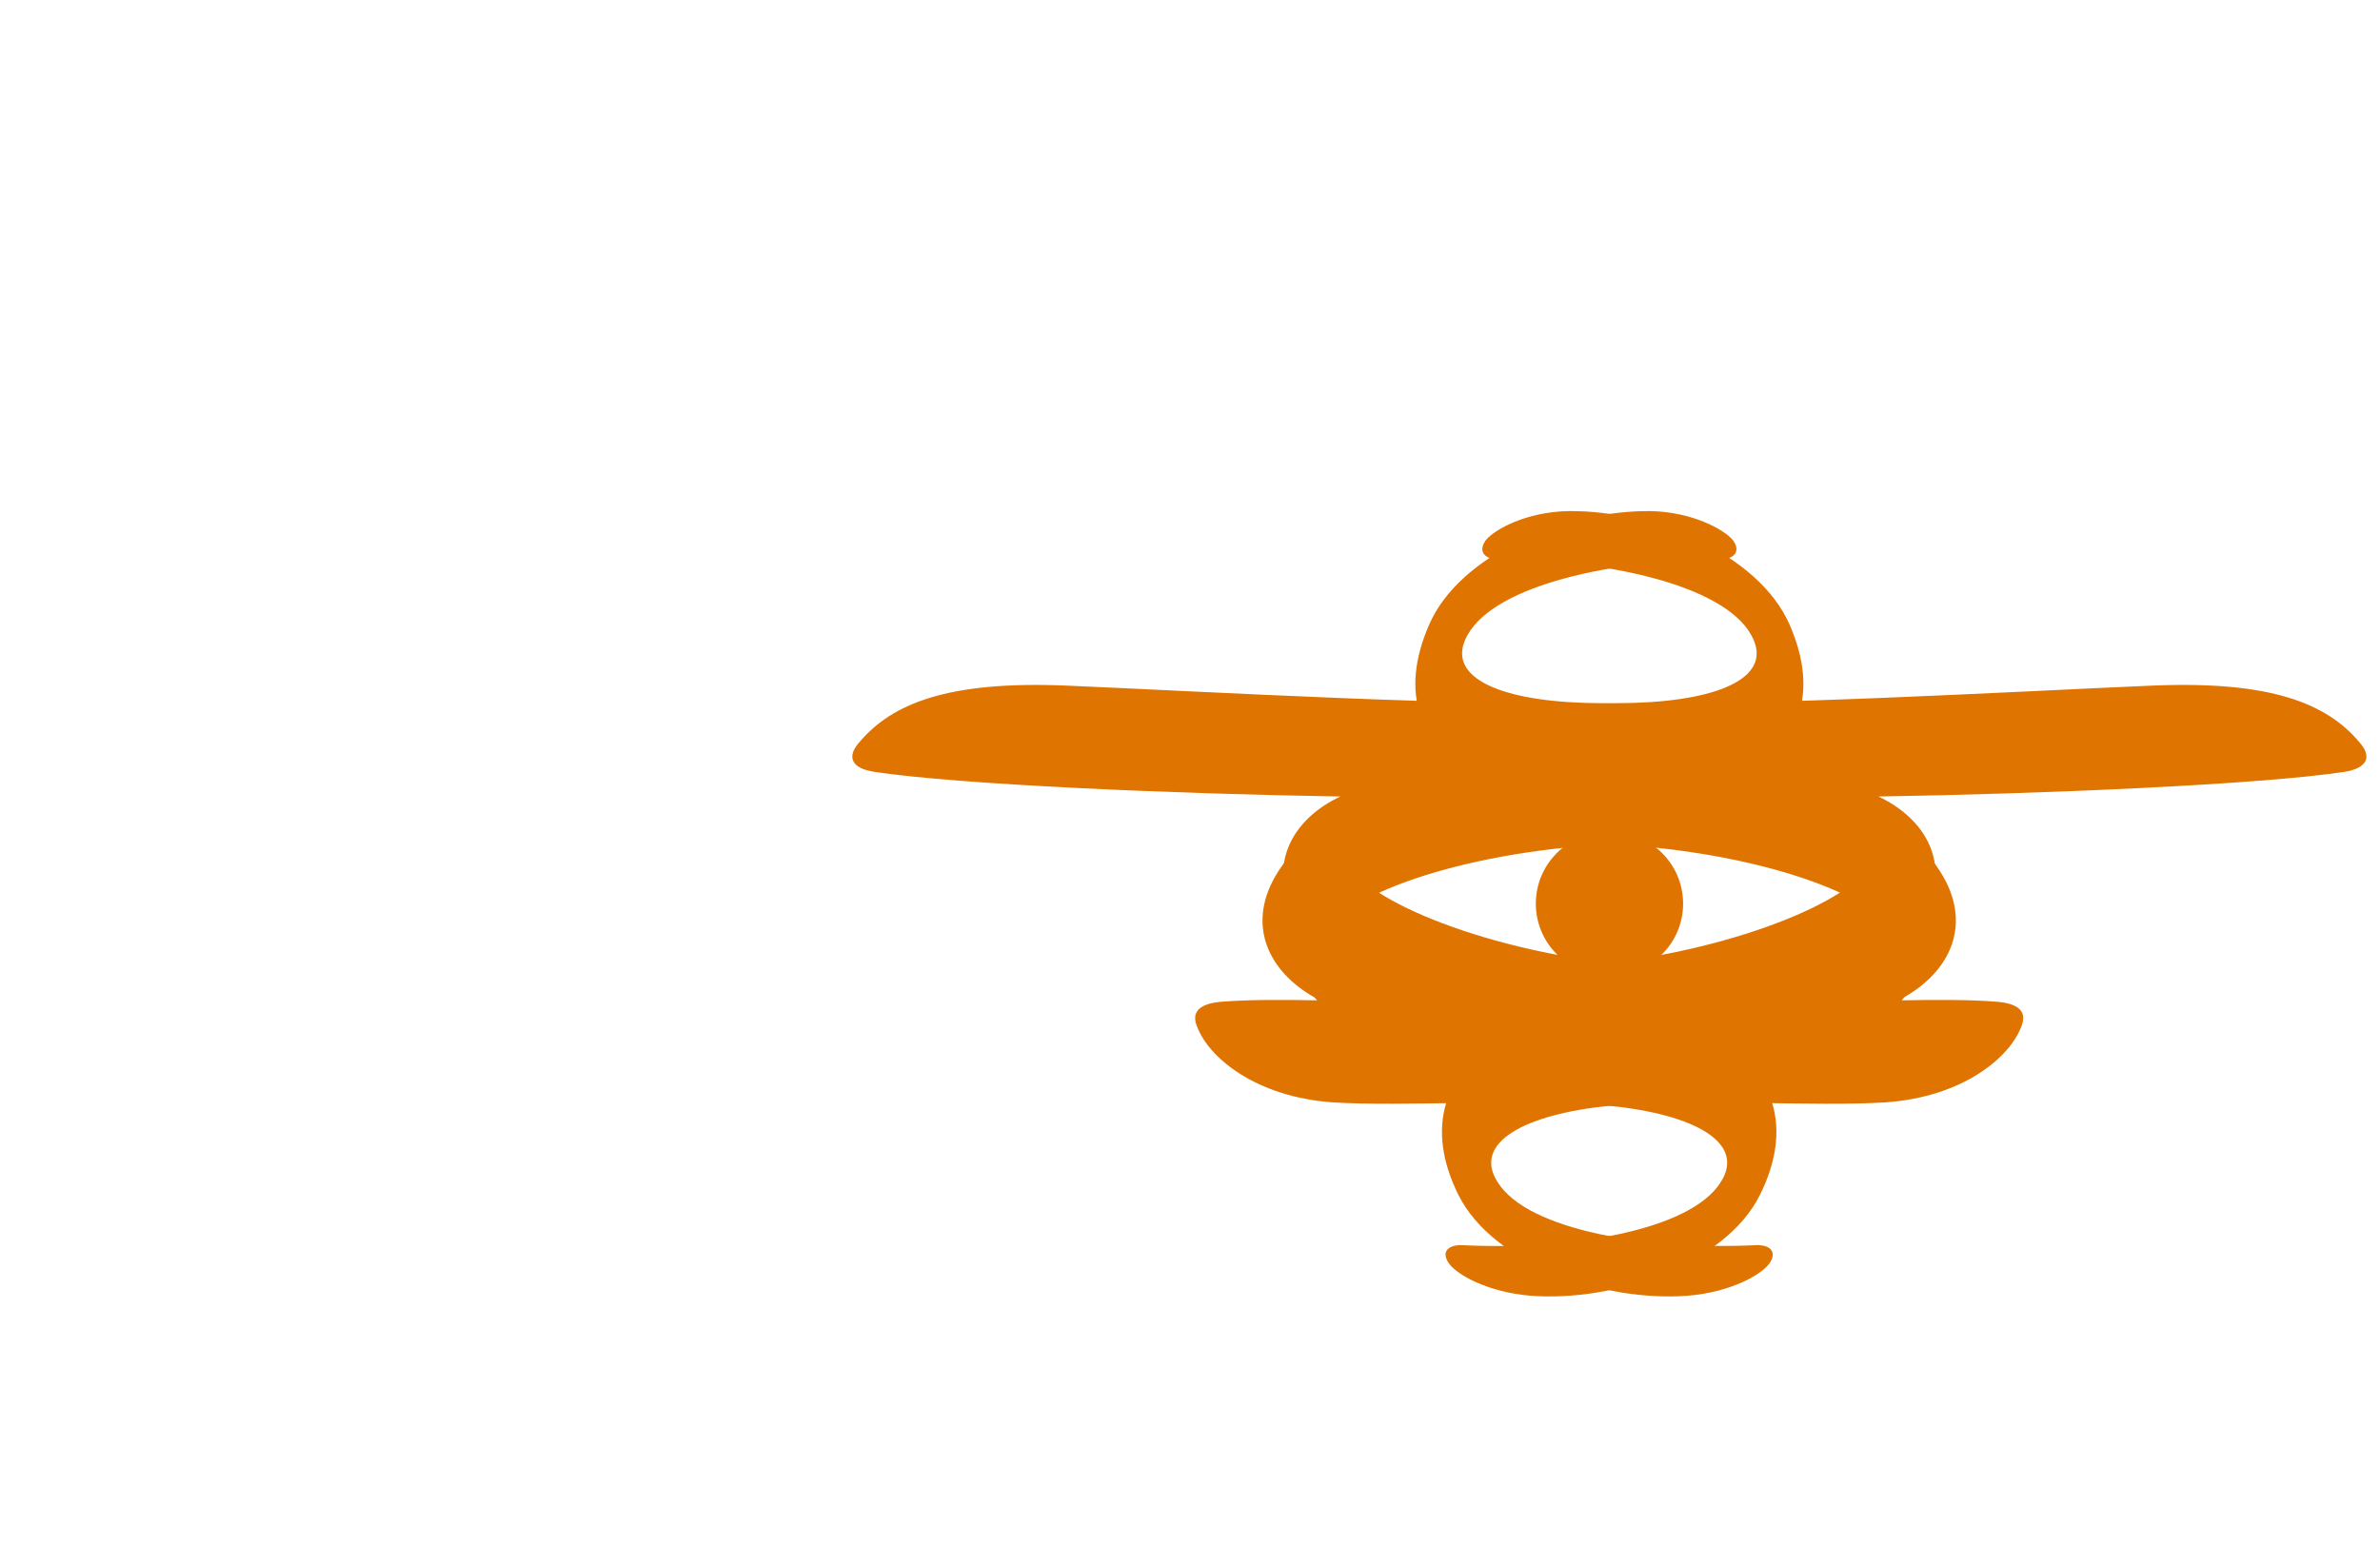 <?xml version="1.0" encoding="utf-8"?>
<!-- Generator: Adobe Illustrator 21.0.2, SVG Export Plug-In . SVG Version: 6.00 Build 0)  -->
<svg version="1.1" xmlns="http://www.w3.org/2000/svg" xmlns:xlink="http://www.w3.org/1999/xlink" x="0px" y="0px"
	 viewBox="0 0 1200 780" style="enable-background:new 0 0 1200 780;" xml:space="preserve">
<style type="text/css">
	.st0{fill:#DF7401;}
	.st1{display:none;}
	.st2{display:inline;fill:#0C27EA;}
	.st3{display:inline;fill:#D60505;}
	.st4{display:inline;fill:none;}
</style>
<g id="Capa_1">
</g>
<g id="Capa_2">
	<ellipse transform="matrix(1 -7.654967e-03 7.654967e-03 1 -3.464 6.234)" class="st0" cx="812.6" cy="455.6" rx="36" ry="36"/>
	<path class="st0" d="M1007.1,505.1c11.1,1,15.1,5.2,12,12.6c-5.8,15.4-29.2,35.3-68.2,38.1c-35.2,2.3-98.4-2.1-139.2,1.7
		c-42.9,4.3-69.6,18.6-56.5,38.7c15.5,24.4,76.2,34.2,130.6,31.6c7.2-0.1,10.3,3.8,6.2,9.4c-4.1,5.6-19.4,14.3-41,16.1
		c-42.7,3.3-98.2-16-115.6-50.7c-17-34-7.2-62.3,21.5-78.7c-36.2-5.3-74.5-19.8-91.3-49.2c-32.4-56.8,38.5-112.7,141.4-104.2
		c100.3,8.3,155.4,40.9,172.8,71.5c15,26.3,1.8,50-22.7,62.4C976.5,504,993.5,504,1007.1,505.1z M954.2,470.5
		c-9.3-20.6-74.5-42.5-148.1-45.1c-71-2.4-129.3,20.4-116.3,44.5c13.7,25.4,70.9,34.9,142.5,35.3
		C921.4,505.4,962.5,489.3,954.2,470.5z"/>
	<path class="st0" d="M882.8,319.9c-14.2-25.1-73.4-37.8-127.9-37.9c-7.2-0.3-9.5-4.7-5.7-9.7c4.4-5.4,20.4-14.2,41.5-14.6
		c43.1-0.5,96,21.7,111.6,57.2c15.2,34.9,4.9,61.3-24.6,76.2c35.3,7.4,72.8,24,87.7,53.5c29.5,58.4-44.6,110-146,96.5
		c-97.9-12.9-151.5-48.9-167.3-80.3c-13-25.8,0.1-48.1,23.7-59.2c-81.8-1.3-191.3-5.9-234.8-12.4c-12-1.8-14.2-7.8-7.6-15.1
		c16.3-19.2,44.3-31,104.7-28.4c69.2,2.9,203.3,10.9,285.7,8.7C868.8,353,894.8,340.6,882.8,319.9z M823.6,486.8
		c71.1,6.7,129.3-14,117.5-38.8c-12-25.4-66.2-40.7-138.3-41.4c-88.1-1.3-132.4,9.3-123.9,27.8C688.2,454.3,750.9,480.2,823.6,486.8
		z"/>
	
		<ellipse transform="matrix(7.654967e-03 -1 1 7.654967e-03 348.565 1262.432)" class="st0" cx="810.3" cy="455.6" rx="36" ry="36"/>
	<path class="st0" d="M665.6,504.4c-24.5-12.4-37.7-36.1-22.7-62.4c17.4-30.5,72.5-63.1,172.8-71.5
		c102.9-8.5,173.8,47.4,141.4,104.2c-16.7,29.3-55,43.9-91.3,49.2c28.7,16.4,38.5,44.7,21.5,78.7c-17.3,34.7-72.9,54-115.6,50.7
		c-21.6-1.8-36.9-10.5-41-16.1c-4.1-5.6-1.1-9.5,6.2-9.4c54.4,2.7,115.1-7.2,130.6-31.6c13.1-20.1-13.5-34.5-56.5-38.7
		c-40.8-3.8-104,0.6-139.2-1.7c-38.9-2.8-62.4-22.7-68.2-38.1c-3.1-7.4,1-11.6,12-12.6C629.4,504,646.4,504,665.6,504.4z
		 M790.6,505.3c71.6-0.5,128.8-9.9,142.5-35.3c13-24.2-45.3-46.9-116.3-44.5c-73.6,2.6-138.7,24.5-148.1,45.1
		C660.4,489.3,701.5,505.4,790.6,505.3z"/>
	<path class="st0" d="M799.1,354.4c82.4,2.2,216.5-5.8,285.7-8.7c60.4-2.6,88.4,9.1,104.7,28.4c6.6,7.3,4.4,13.2-7.6,15.1
		c-43.4,6.5-152.9,11.1-234.8,12.4c23.6,11.1,36.7,33.5,23.7,59.2c-15.8,31.4-69.5,67.4-167.3,80.3c-101.4,13.5-175.4-38.1-146-96.5
		c14.9-29.5,52.4-46.1,87.7-53.5c-29.5-14.9-39.8-41.4-24.6-76.2c15.5-35.5,68.5-57.6,111.6-57.2c21.1,0.4,37.1,9.3,41.5,14.6
		c3.8,5,1.5,9.4-5.7,9.7c-54.4,0.1-113.6,12.8-127.9,37.9C728.1,340.6,754.2,353,799.1,354.4z M943.9,434.5
		c8.6-18.5-35.8-29.1-123.9-27.8c-72.1,0.7-126.2,15.9-138.3,41.4c-11.7,24.8,46.4,45.5,117.5,38.8
		C872,480.2,934.7,454.3,943.9,434.5z"/>
</g>
<g id="Capa_3" class="st1">
	<path class="st2" d="M261.7,429.7c32.3,0.1,58.6,0.2,78.9,0.3c20.3,0.2,31.2,0.2,32.8,0.3c0.1,1.3,0.6,7.4,1.4,18.2
		c0.8,10.8,1.2,24.7,1.2,41.8c0,10.7-1,21.4-3,32.2c-2,10.8-4.8,20.1-8.4,27.9c-4.8,10.4-11.4,18.8-19.8,25.3
		c-8.3,6.4-18.4,9.6-30.1,9.6c-12.4,0-23.1-3.8-32.1-11.5c-9-7.6-16.3-18.2-21.9-31.8c-3.5-8.5-6.6-19.8-9.4-33.9
		c-2.8-14.1-4.9-30.2-6.3-48.4c-10.2,0.8-18.5,3.3-25,7.6c-6.5,4.3-11.5,10.6-14.9,18.9c-2.4,5.7-4,12.1-5,19.1s-1.5,15.2-1.5,24.6
		c0,5.9,0.1,10.8,0.4,14.9c0.3,4.1-31.5,109.9-26.1,61.7l1.1-48.2c-0.1-2-0.3-5.8-0.7-11.6c-0.3-5.8-0.5-13.7-0.4-23.7
		c0-15.4,1.6-29.1,4.9-41.1c3.2-12,8.4-22,15.6-30c6.8-7.4,15.2-13,25.1-16.8C228.4,431.5,242.8,429.6,261.7,429.7z M308.7,459.6
		c-4.4,0-10,0-16.8,0c-6.8,0-14.6,0-23.4,0.2c0.3,5.7,1.4,15.8,3.4,30.1c2,14.3,4.9,26.4,8.6,36.1c2.7,7.3,6.8,13.8,12.3,19.5
		s12.2,8.5,20.3,8.5c8.9,0,16-2.4,21.4-7.2c5.4-4.8,9.6-11.4,12.4-19.7c2.2-6.4,3.8-13.4,4.8-21.2c1-7.7,1.5-15.9,1.5-24.5
		c0-2.6-0.1-5.8-0.2-9.6c-0.1-3.8-0.2-7.7-0.4-11.9c-0.9,0-5.2,0-12.9-0.1C332.1,459.7,321.8,459.6,308.7,459.6z"/>
	<path class="st3" d="M211.8,598.5c0-0.8,0-3.3-0.1-7.4c-0.1-4.2-0.1-7.5-0.1-10c0-24.6,1.1-43.9,3.3-57.8
		c2.2-13.9,6.4-27.5,12.8-40.8c8.4-17.3,19.4-30.4,33.2-39.4c13.8-9,29.2-13.4,46.1-13.4c19.8,0,37.3,5.1,52.6,15.1
		c15.3,10,27.2,24.5,35.7,43.4c5.2,11.1,9.1,23.8,11.7,38.1c2.6,14.3,4,28.4,3.9,42.2l90-0.5l0,30.9c-2.6,0-20.8-0.2-54.7-0.5
		c-33.8-0.3-68.1-0.5-102.9-0.5c-27.5,0-52.3,0-74.5,0.2C246.9,598.2,227.8,598.4,211.8,598.5z M349,568.4c5.2,0,10.9,0,17.2,0
		c6.2,0,12.5,0,18.9,0c0-13-1.1-25.3-3.3-36.8c-2.2-11.5-5.2-21.4-8.9-29.6c-6-13-14.5-23.1-25.6-30.3
		c-11.1-7.2-24.1-10.8-39.1-10.8c-13.4,0-24.9,3.4-34.5,10.3c-9.6,6.9-17.2,15.5-22.7,25.7c-4.8,9-8.5,19.1-10.9,30.4
		c-2.4,11.3-3.6,23.1-3.7,35.4c0,0.9,0,1.8,0,2.5c0,0.8,0,1.6,0,2.5c1.2,0,10.9,0.1,29.2,0.2C283.8,568.2,311.6,568.3,349,568.4z"/>
</g>
<g id="Capa_4" class="st1">
	<path class="st4" d="M537.8,265H886c0,0,61.4,68.5,0,68.5"/>
</g>
</svg>
